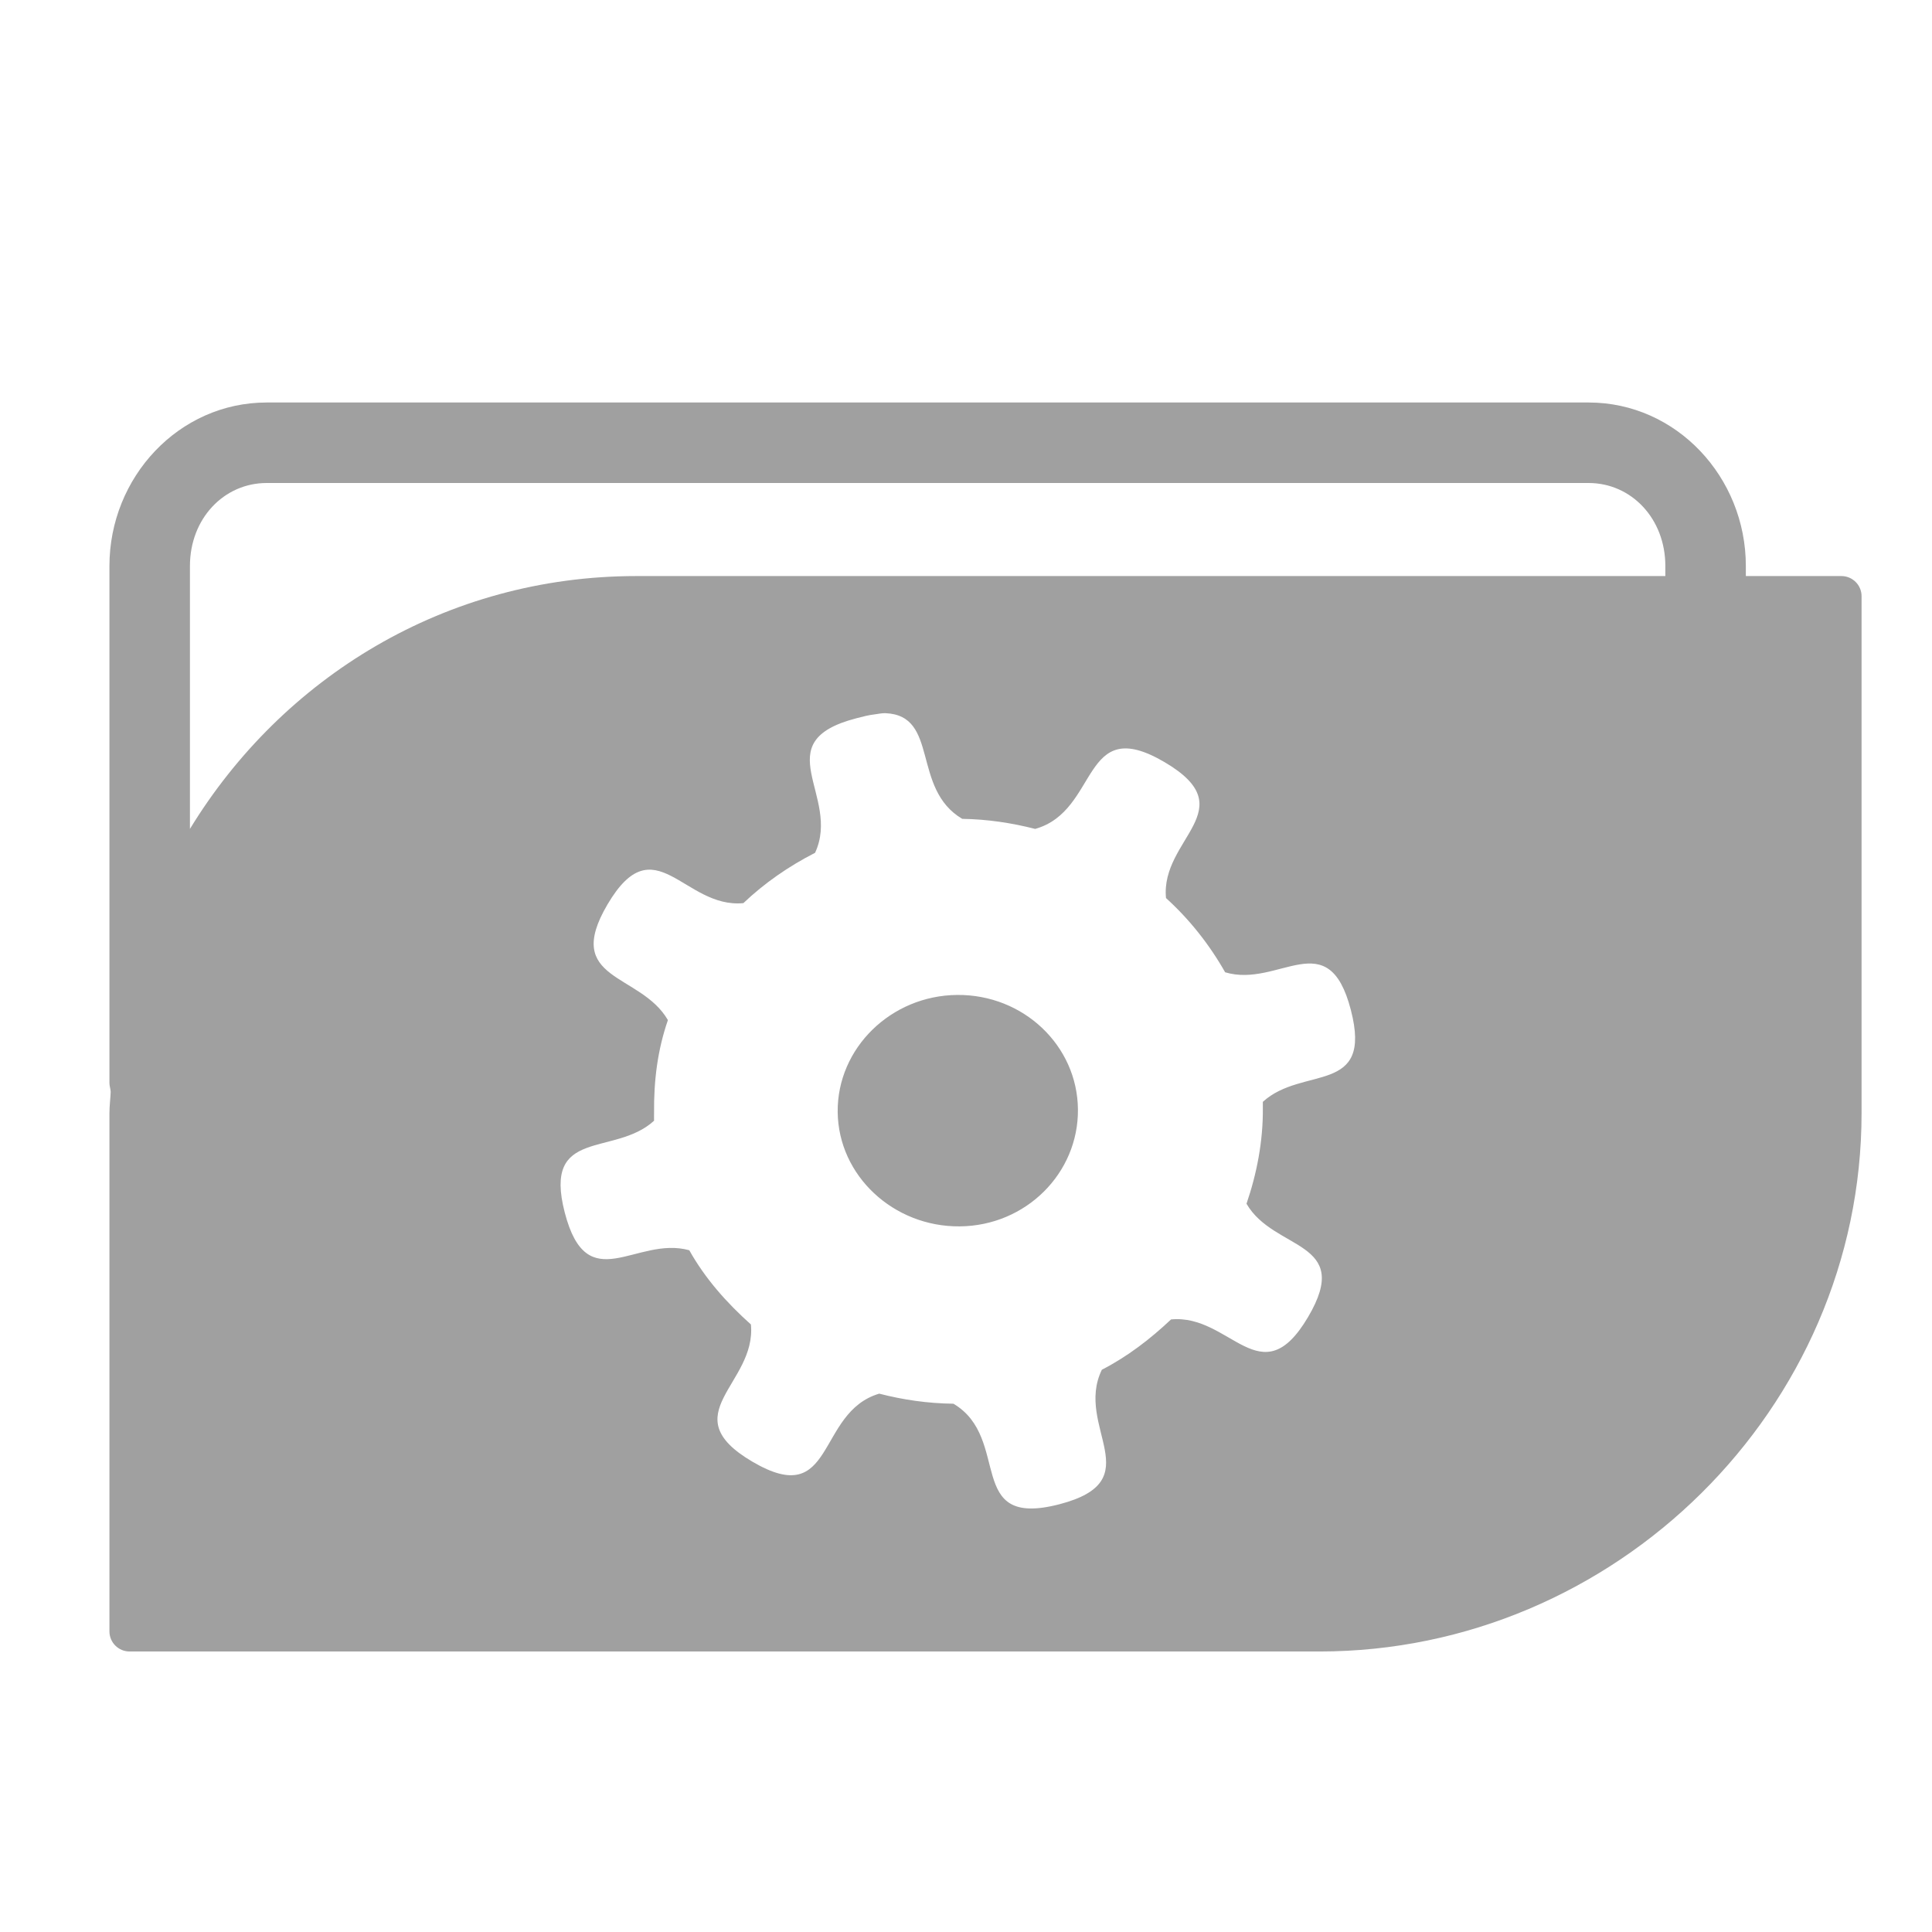 <svg xmlns="http://www.w3.org/2000/svg" xmlns:xlink="http://www.w3.org/1999/xlink" width="48" height="48">
  <defs id="acyl-settings">
    <linearGradient id="acyl-gradient" x1="0%" x2="0%" y1="0%" y2="100%">
      <stop offset="100%" style="stop-color:#A0A0A0;stop-opacity:1"/>
    </linearGradient>
    <g id="acyl-filter">
      <filter id="filter"/>
    </g>
    <g id="acyl-drawing">
      <path id="path-main" d="M 6.625 10 C 4.444 10 2.719 11.855 2.719 14.062 L 2.719 26.906 C 2.719 26.981 2.746 27.051 2.75 27.125 C 2.743 27.305 2.719 27.475 2.719 27.656 L 2.719 40.531 C 2.719 40.807 2.943 41.031 3.219 41.031 L 32.781 41.031 C 40.124 41.031 46.25 35.002 46.25 27.656 L 46.25 14.812 C 46.25 14.536 46.026 14.313 45.75 14.312 L 43.375 14.312 L 43.375 14.062 C 43.375 11.855 41.65 10 39.469 10 L 6.625 10 z M 6.625 12 L 39.469 12 C 40.527 12 41.375 12.882 41.375 14.062 L 41.375 14.312 L 15.812 14.312 C 11.069 14.312 7.012 16.838 4.719 20.594 L 4.719 14.062 C 4.719 12.882 5.566 12 6.625 12 z M 22 17.719 C 23.343 17.776 22.637 19.592 23.906 20.344 C 24.533 20.353 25.137 20.446 25.719 20.594 C 27.324 20.144 26.85 17.707 28.938 18.938 C 30.931 20.113 28.825 20.835 28.969 22.312 C 29.554 22.842 30.051 23.472 30.438 24.156 C 31.772 24.557 33 22.92 33.562 25.094 C 34.114 27.223 32.363 26.47 31.375 27.375 C 31.376 27.427 31.375 27.479 31.375 27.531 C 31.383 28.352 31.223 29.168 30.969 29.906 C 31.651 31.088 33.628 30.806 32.5 32.719 C 31.325 34.711 30.573 32.637 29.094 32.781 C 28.58 33.266 28.015 33.702 27.375 34.031 C 26.685 35.452 28.611 36.782 26.312 37.375 C 23.953 37.983 25.146 35.74 23.688 34.875 C 23.045 34.867 22.439 34.778 21.844 34.625 C 20.265 35.091 20.765 37.537 18.688 36.312 C 16.694 35.137 18.8 34.383 18.656 32.906 C 18.052 32.365 17.52 31.767 17.125 31.062 C 15.802 30.695 14.59 32.282 14.031 30.125 C 13.48 27.995 15.262 28.749 16.25 27.844 C 16.248 27.784 16.25 27.716 16.25 27.656 C 16.242 26.836 16.339 26.082 16.594 25.344 C 15.911 24.162 13.966 24.381 15.094 22.469 C 16.268 20.477 16.991 22.58 18.469 22.438 C 18.992 21.941 19.595 21.522 20.25 21.188 C 20.907 19.776 18.995 18.433 21.281 17.844 C 21.451 17.8 21.583 17.766 21.719 17.75 C 21.828 17.737 21.91 17.715 22 17.719 z M 23.781 24.719 C 22.134 24.733 20.798 26.043 20.812 27.625 C 20.827 29.207 22.196 30.483 23.844 30.469 C 25.491 30.455 26.796 29.145 26.781 27.562 C 26.767 25.98 25.429 24.705 23.781 24.719 z "/>
    </g>
  </defs>
  <g id="acyl-visual">
    <use id="visible1" style="fill:url(#acyl-gradient);filter:url(#filter)" xlink:href="#acyl-drawing"/>
  </g>
</svg>
